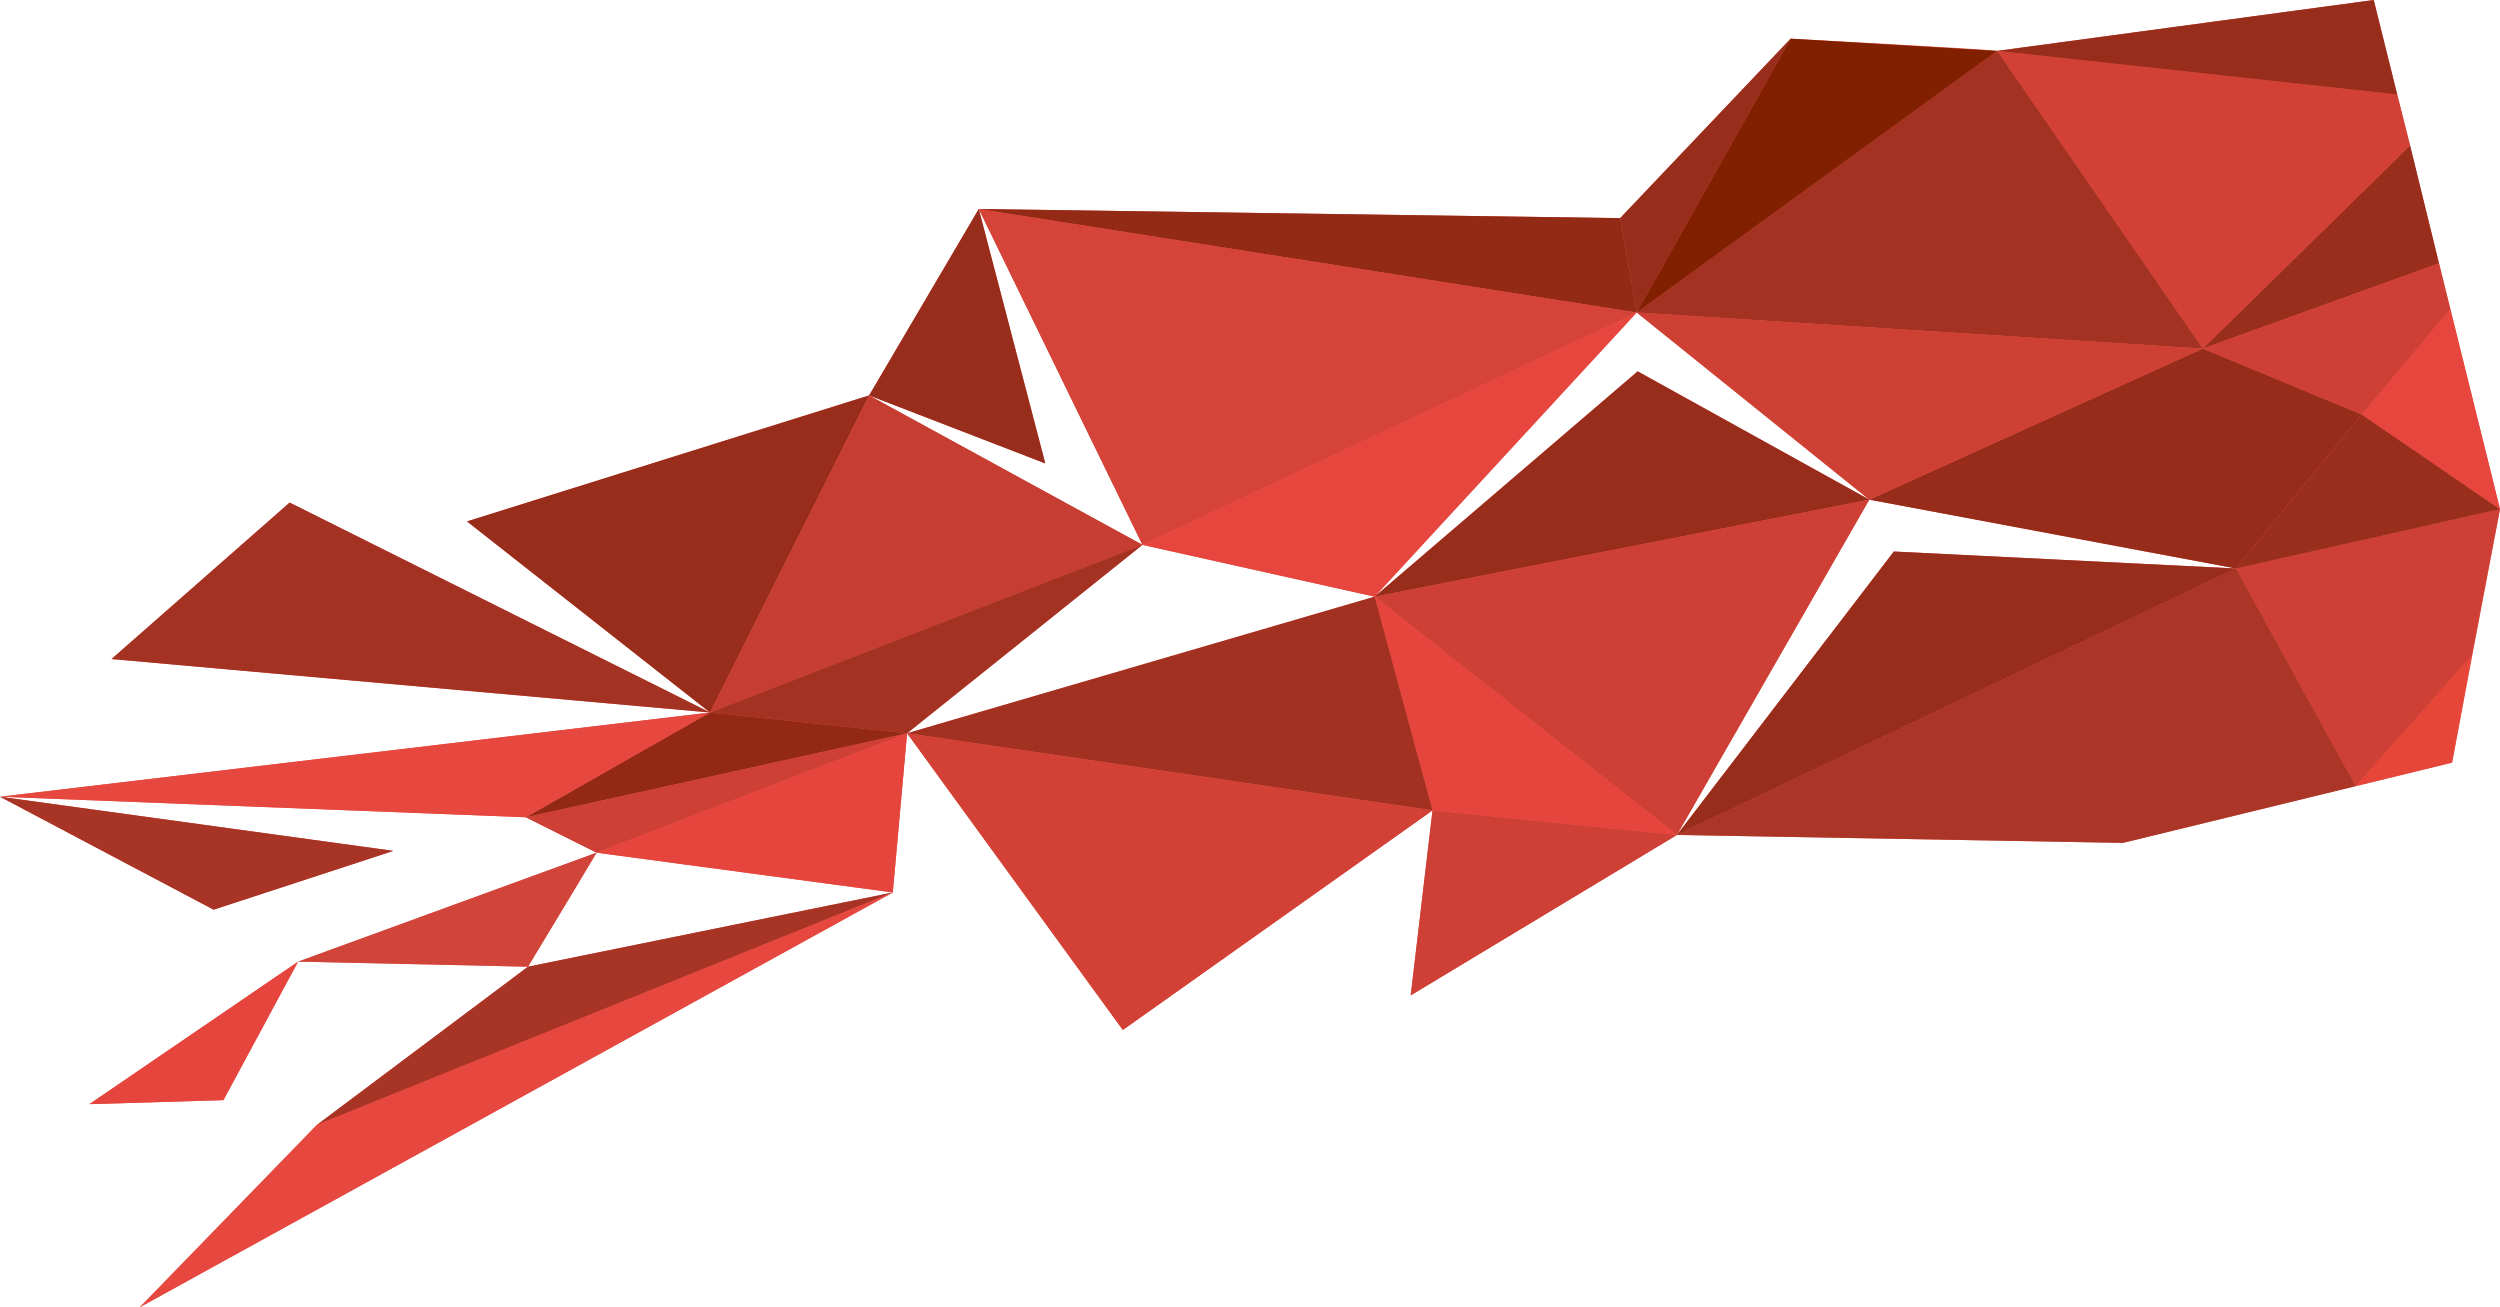 <svg xmlns="http://www.w3.org/2000/svg" width="766.145" height="400.623" viewBox="0 0 202.709 105.998"><path d="M202.71 41.28l-3.885 20.555-26.69 6.51-36.164-.643-21.585 13.007 1.768-15-25.11 17.805-17.493-24.06-1.158 12.91-61.06 33.633L25.7 91.208 42.81 78.382l-18.64-.41 24.204-8.835-5.736-2.87L0 64.603l31.892 4.39-14.572 4.766L0 64.602l57.57-6.83-48.527-4.335 14.442-12.686 34.085 17.02-19.706-15.495L70.47 32.062l8.892-15.114 52.005.738 13.824-14.55s16.734.895 16.745.99L192.47 0zM132.71 25.34L111.46 48.38l21.328-18.268 18.782 10.403zM84.754 37.574L70.47 32.062 92.634 44.18l-13.27-27.232zm66.816 2.94l-15.6 27.187 17.59-22.982 27.742 1.376zM92.633 44.18L73.55 59.456l37.91-11.077zm-44.26 24.958c-1.95 3.297-5.562 9.245-5.562 9.245l29.582-6.02zm-24.202 8.835l-6.056 11.23-10.867.326z" fill="#e5453c" fill-opacity=".854"/><path d="M200.424 53.14l-9.192 10.632-8.35-17.742 19.302-2.148z" fill="none"/><path d="M202.71 41.28l-19.828 4.75 15.943 15.805z" fill="none"/><path d="M191.232 63.772l-8.35-17.742 19.827-4.75-3.885 20.555z" fill="none"/><path d="M198.825 61.835l-7.593 1.937-8.35-17.742z" fill="none"/><path d="M200.424 53.14l-9.42 10.604 7.82-1.91z" fill="#e64638"/><path d="M191.003 63.744l-9.7-17.648 21.406-4.815-2.286 11.86z" fill="#ce3f35"/><path d="M202.71 41.28l-11.212-7.675-10.196 12.49z" fill="#9a2e1c"/><path d="M191.498 33.605l-12.89-5.34-27.038 12.25 29.732 5.58z" fill="#982d1b" fill-opacity=".995"/><path d="M202.71 41.28l-4.032-16.234-7.18 8.56z" fill="none"/><path d="M198.678 25.046l-7.18 8.56 11.21 7.675z" fill="#e6463d"/><path d="M198.678 25.046l-.917-3.692-19.153 6.91 12.89 5.34z" fill="none"/><path d="M178.607 28.265l16.817-16.474 2.337 9.564z" fill="#9a2e1c"/><path d="M198.678 25.046l-.917-3.692-19.153 6.91 12.89 5.34z" fill="#ce4035"/><path d="M195.424 11.79l-16.817 16.475-16.672-24.14 32.44 3.534z" fill="#d34036"/><path d="M194.375 7.66L192.47 0l-30.535 4.126z" fill="#982d1b"/><path d="M161.935 4.126l16.672 24.14-45.895-2.927z" fill="#a33222"/><path d="M132.712 25.34l12.48-22.205 16.743.99z" fill="none"/><path d="M132.712 25.34l-1.345-7.653L145.19 3.135 132.713 25.34" fill="#992d1b"/><path d="M132.712 25.34l-1.345-7.653-52.005-.74z" fill="#922a16"/><path d="M161.935 4.126l-16.744-.99-12.478 22.203z" fill="#7e1f00" fill-opacity=".981"/><path d="M132.712 25.34l-40.08 18.84-13.27-27.232z" fill="#d34137" fill-opacity=".935"/><path d="M92.633 44.18l18.827 4.2 21.252-23.04-40.08 18.84" fill="#e6463d"/><path d="M178.607 28.265l-27.037 12.25-18.858-15.176z" fill="#cf4034"/><path d="M151.57 40.515l-40.11 7.864 21.328-18.268z" fill="#992d1b"/><path d="M111.46 48.38L135.97 67.7l15.6-27.187z" fill="#ce4035"/><path d="M181.302 46.096l-45.33 21.606 36.162.642 18.87-4.6z" fill="#a43222" fill-opacity=".899"/><path d="M135.97 67.702l17.59-22.982 27.742 1.376z" fill="#992d1b"/><path d="M135.97 67.702l-19.817-1.993-1.768 15L135.97 67.7" fill="#ce3f35"/><path d="M116.153 65.71l-4.693-17.33L135.97 67.7z" fill="#e5453c"/><path d="M111.46 48.38L73.55 59.455l42.603 6.253z" fill="#a33122"/><path d="M116.153 65.71l-25.11 17.805-17.493-24.06 42.603 6.254" fill="none"/><path d="M79.362 16.948l-8.89 15.114 14.282 5.513z" fill="#982d1b"/><path d="M70.47 32.062L37.865 42.277 57.57 57.772z" fill="#992d1b"/><path d="M70.47 32.062L92.634 44.18 57.57 57.772z" fill="#c63d32"/><path d="M57.57 57.772l15.98 1.684L92.633 44.18zM57.57 57.772l-34.085-17.02L9.043 53.438z" fill="#a33222"/><path d="M116.153 65.71l-25.11 17.805-17.493-24.06z" fill="#d34136"/><path d="M73.55 59.456l-15.98-1.684-14.932 8.496z" fill="#932a16" fill-opacity=".995"/><path d="M42.638 66.268l5.736 2.87 25.176-9.682z" fill="#ce4035"/><path d="M48.374 69.138l24.018 3.226 1.158-12.908z" fill="#e5453c"/><path d="M72.392 72.364l-29.58 6.02-17.114 12.823z" fill="#a83425"/><path d="M25.698 91.207l-14.365 14.79 61.06-33.633z" fill="#e6463d" fill-opacity=".957"/><path d="M48.374 69.138l-5.563 9.245-18.64-.41 24.204-8.835" fill="#ce4035" fill-opacity=".889"/><path d="M24.17 77.973l-6.056 11.23-10.867.326z" fill="#e5453d"/><path d="M57.57 57.772L0 64.602l42.638 1.666z" fill="#e5453d" fill-opacity=".94"/><path d="M0 64.603l17.32 9.156 14.572-4.768z" fill="#a83425"/></svg>